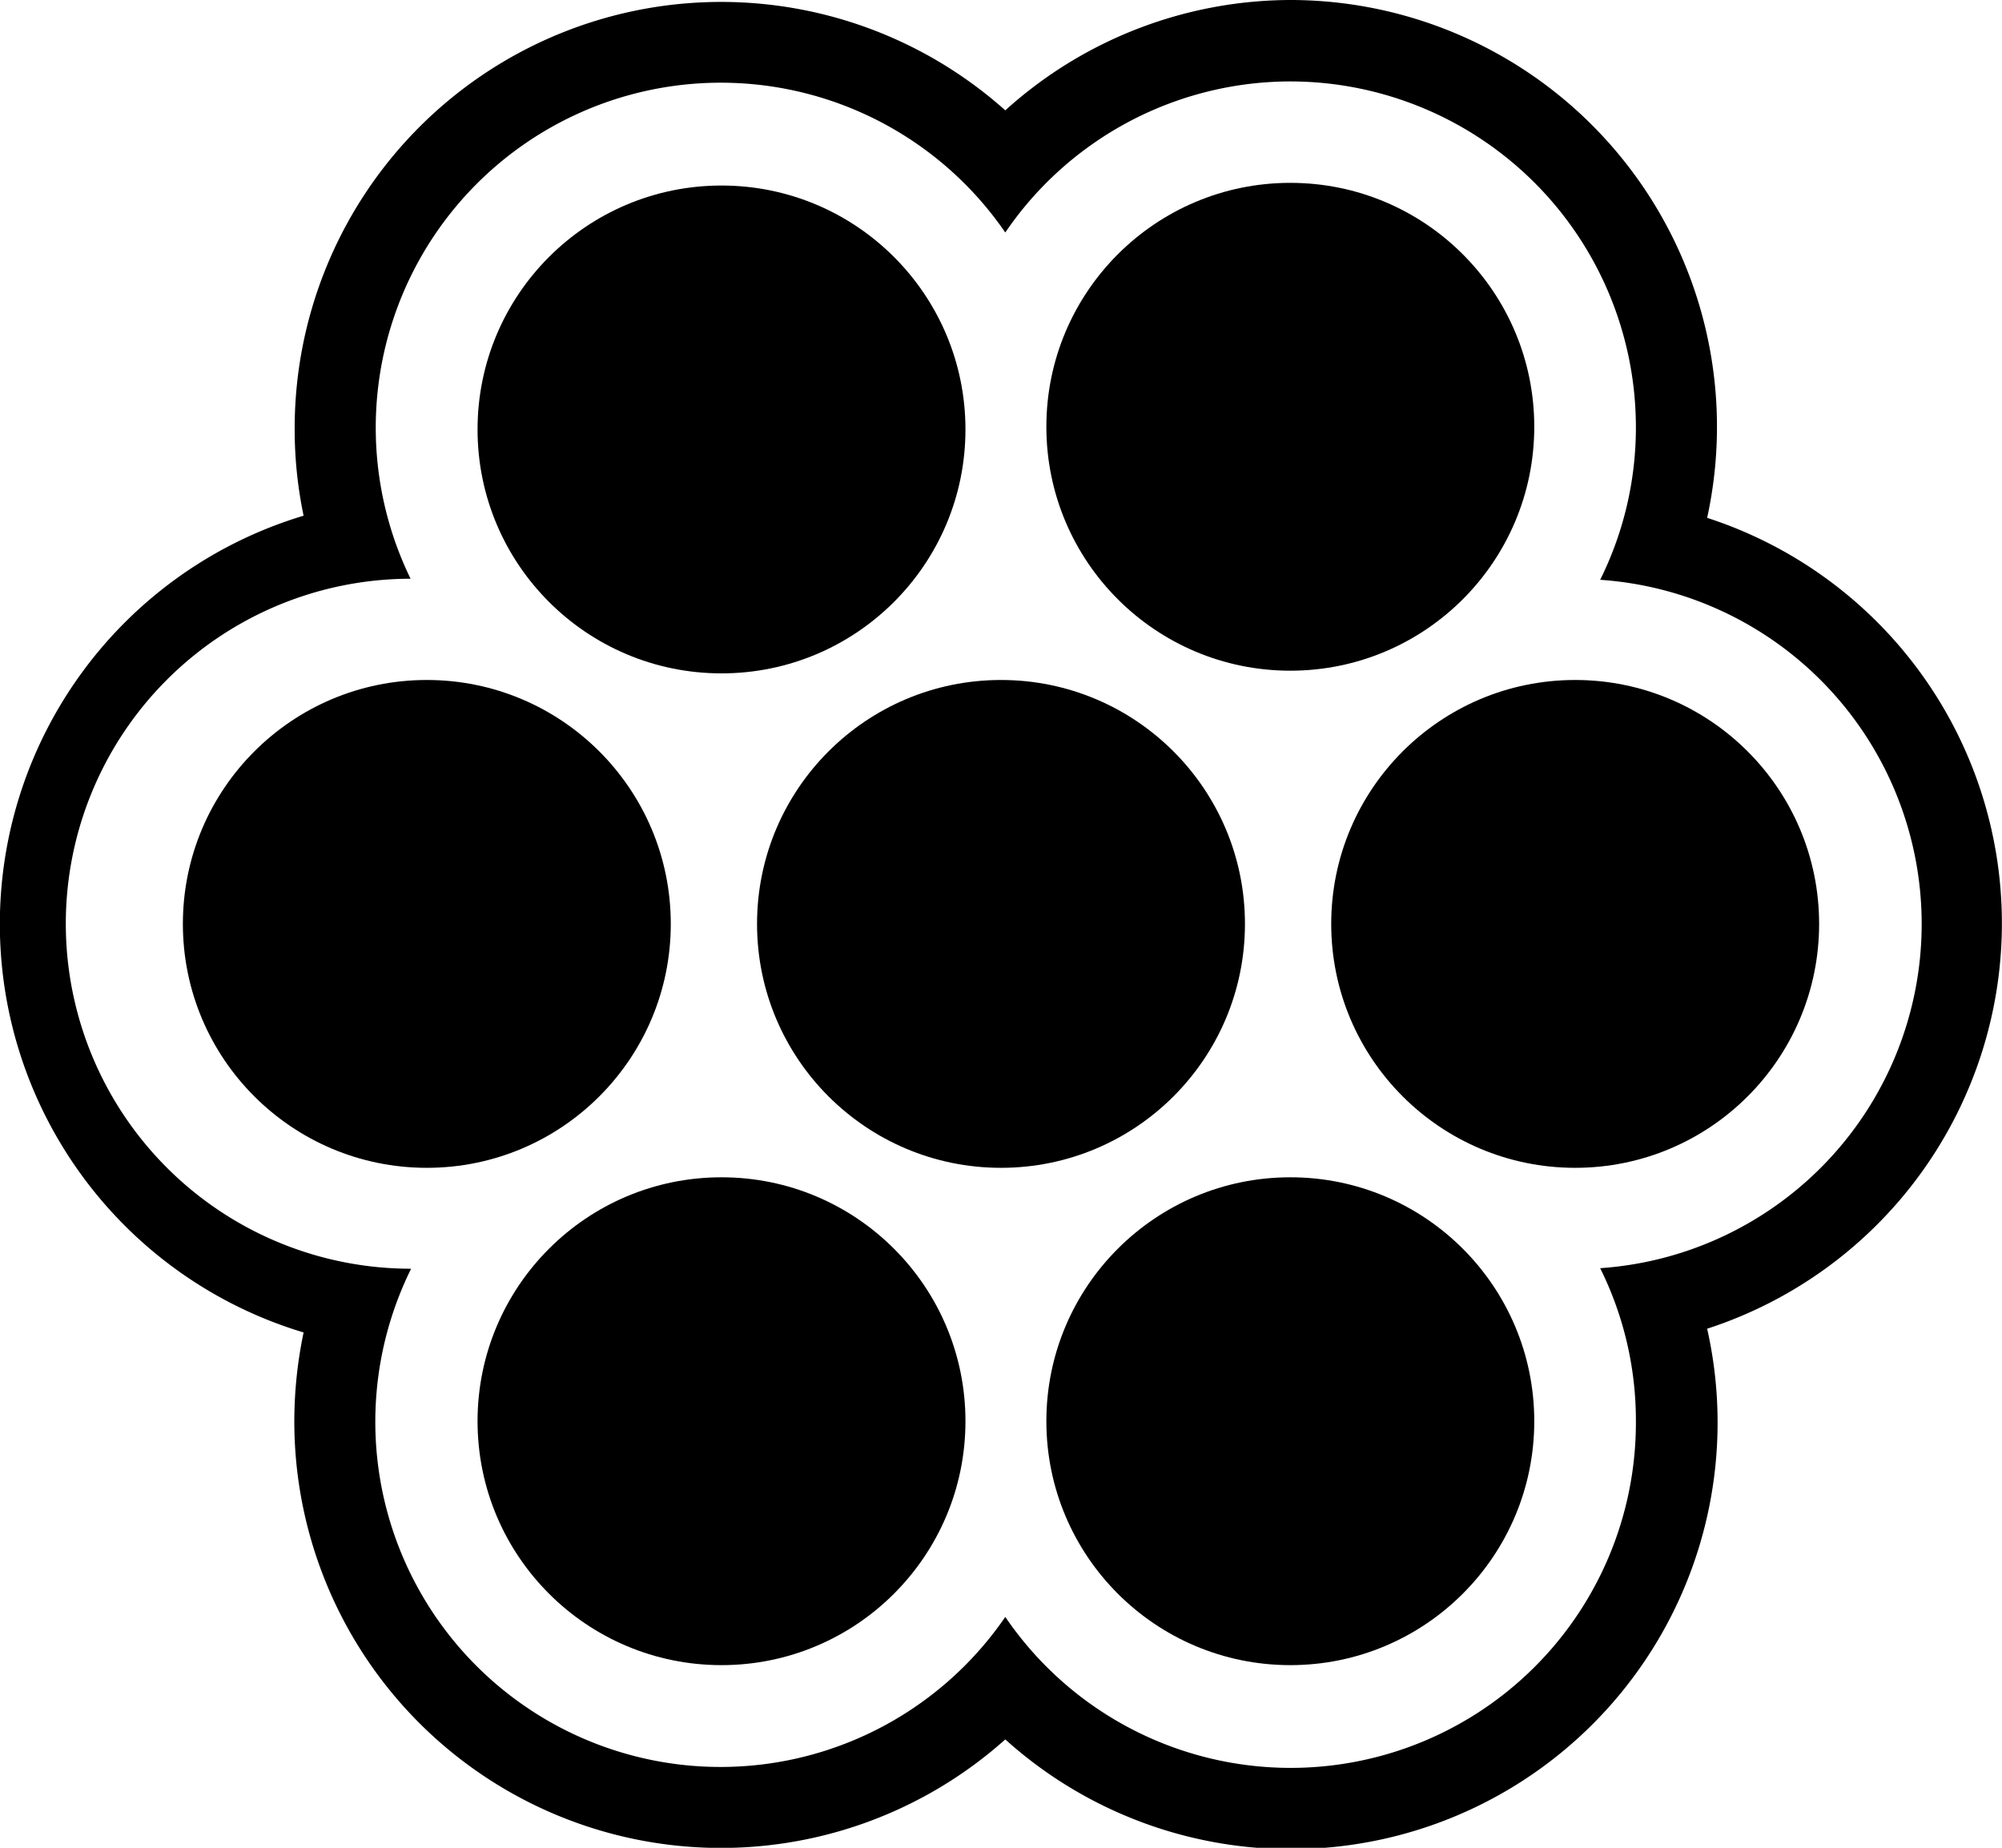 <svg xmlns="http://www.w3.org/2000/svg" viewBox="0 0 112.1 103.48"><title>galls-law</title><path d="M79,13.15A19.37,19.37,0,0,1,98.31,32.49a19.15,19.15,0,0,1-2,8.57,19.32,19.32,0,0,1,0,38.55,19.15,19.15,0,0,1,2,8.57A19.33,19.33,0,0,1,63,99.14a19.33,19.33,0,0,1-33.27-19.5A19.32,19.32,0,0,1,29.7,41,19.32,19.32,0,0,1,63,21.61a19.33,19.33,0,0,1,16-8.46m0-4.56a23.88,23.88,0,0,0-16,6.18A23.88,23.88,0,0,0,23.21,32.64a23.56,23.56,0,0,0,.5,4.83,23.88,23.88,0,0,0,0,45.74,24.31,24.31,0,0,0-.52,5A23.89,23.89,0,0,0,63,106,23.89,23.89,0,0,0,102.3,83a23.87,23.87,0,0,0,0-45.41A23.9,23.9,0,0,0,79,8.59Z" transform="translate(-6.71 -8.59)"/><circle cx="56.05" cy="51.74" r="13.66"/><circle cx="40.4" cy="24.05" r="13.66"/><circle cx="72.25" cy="23.9" r="13.66"/><circle cx="88.2" cy="51.74" r="13.66"/><circle cx="72.25" cy="79.59" r="13.66"/><circle cx="40.4" cy="79.59" r="13.66"/><circle cx="23.9" cy="51.74" r="13.66"/></svg>